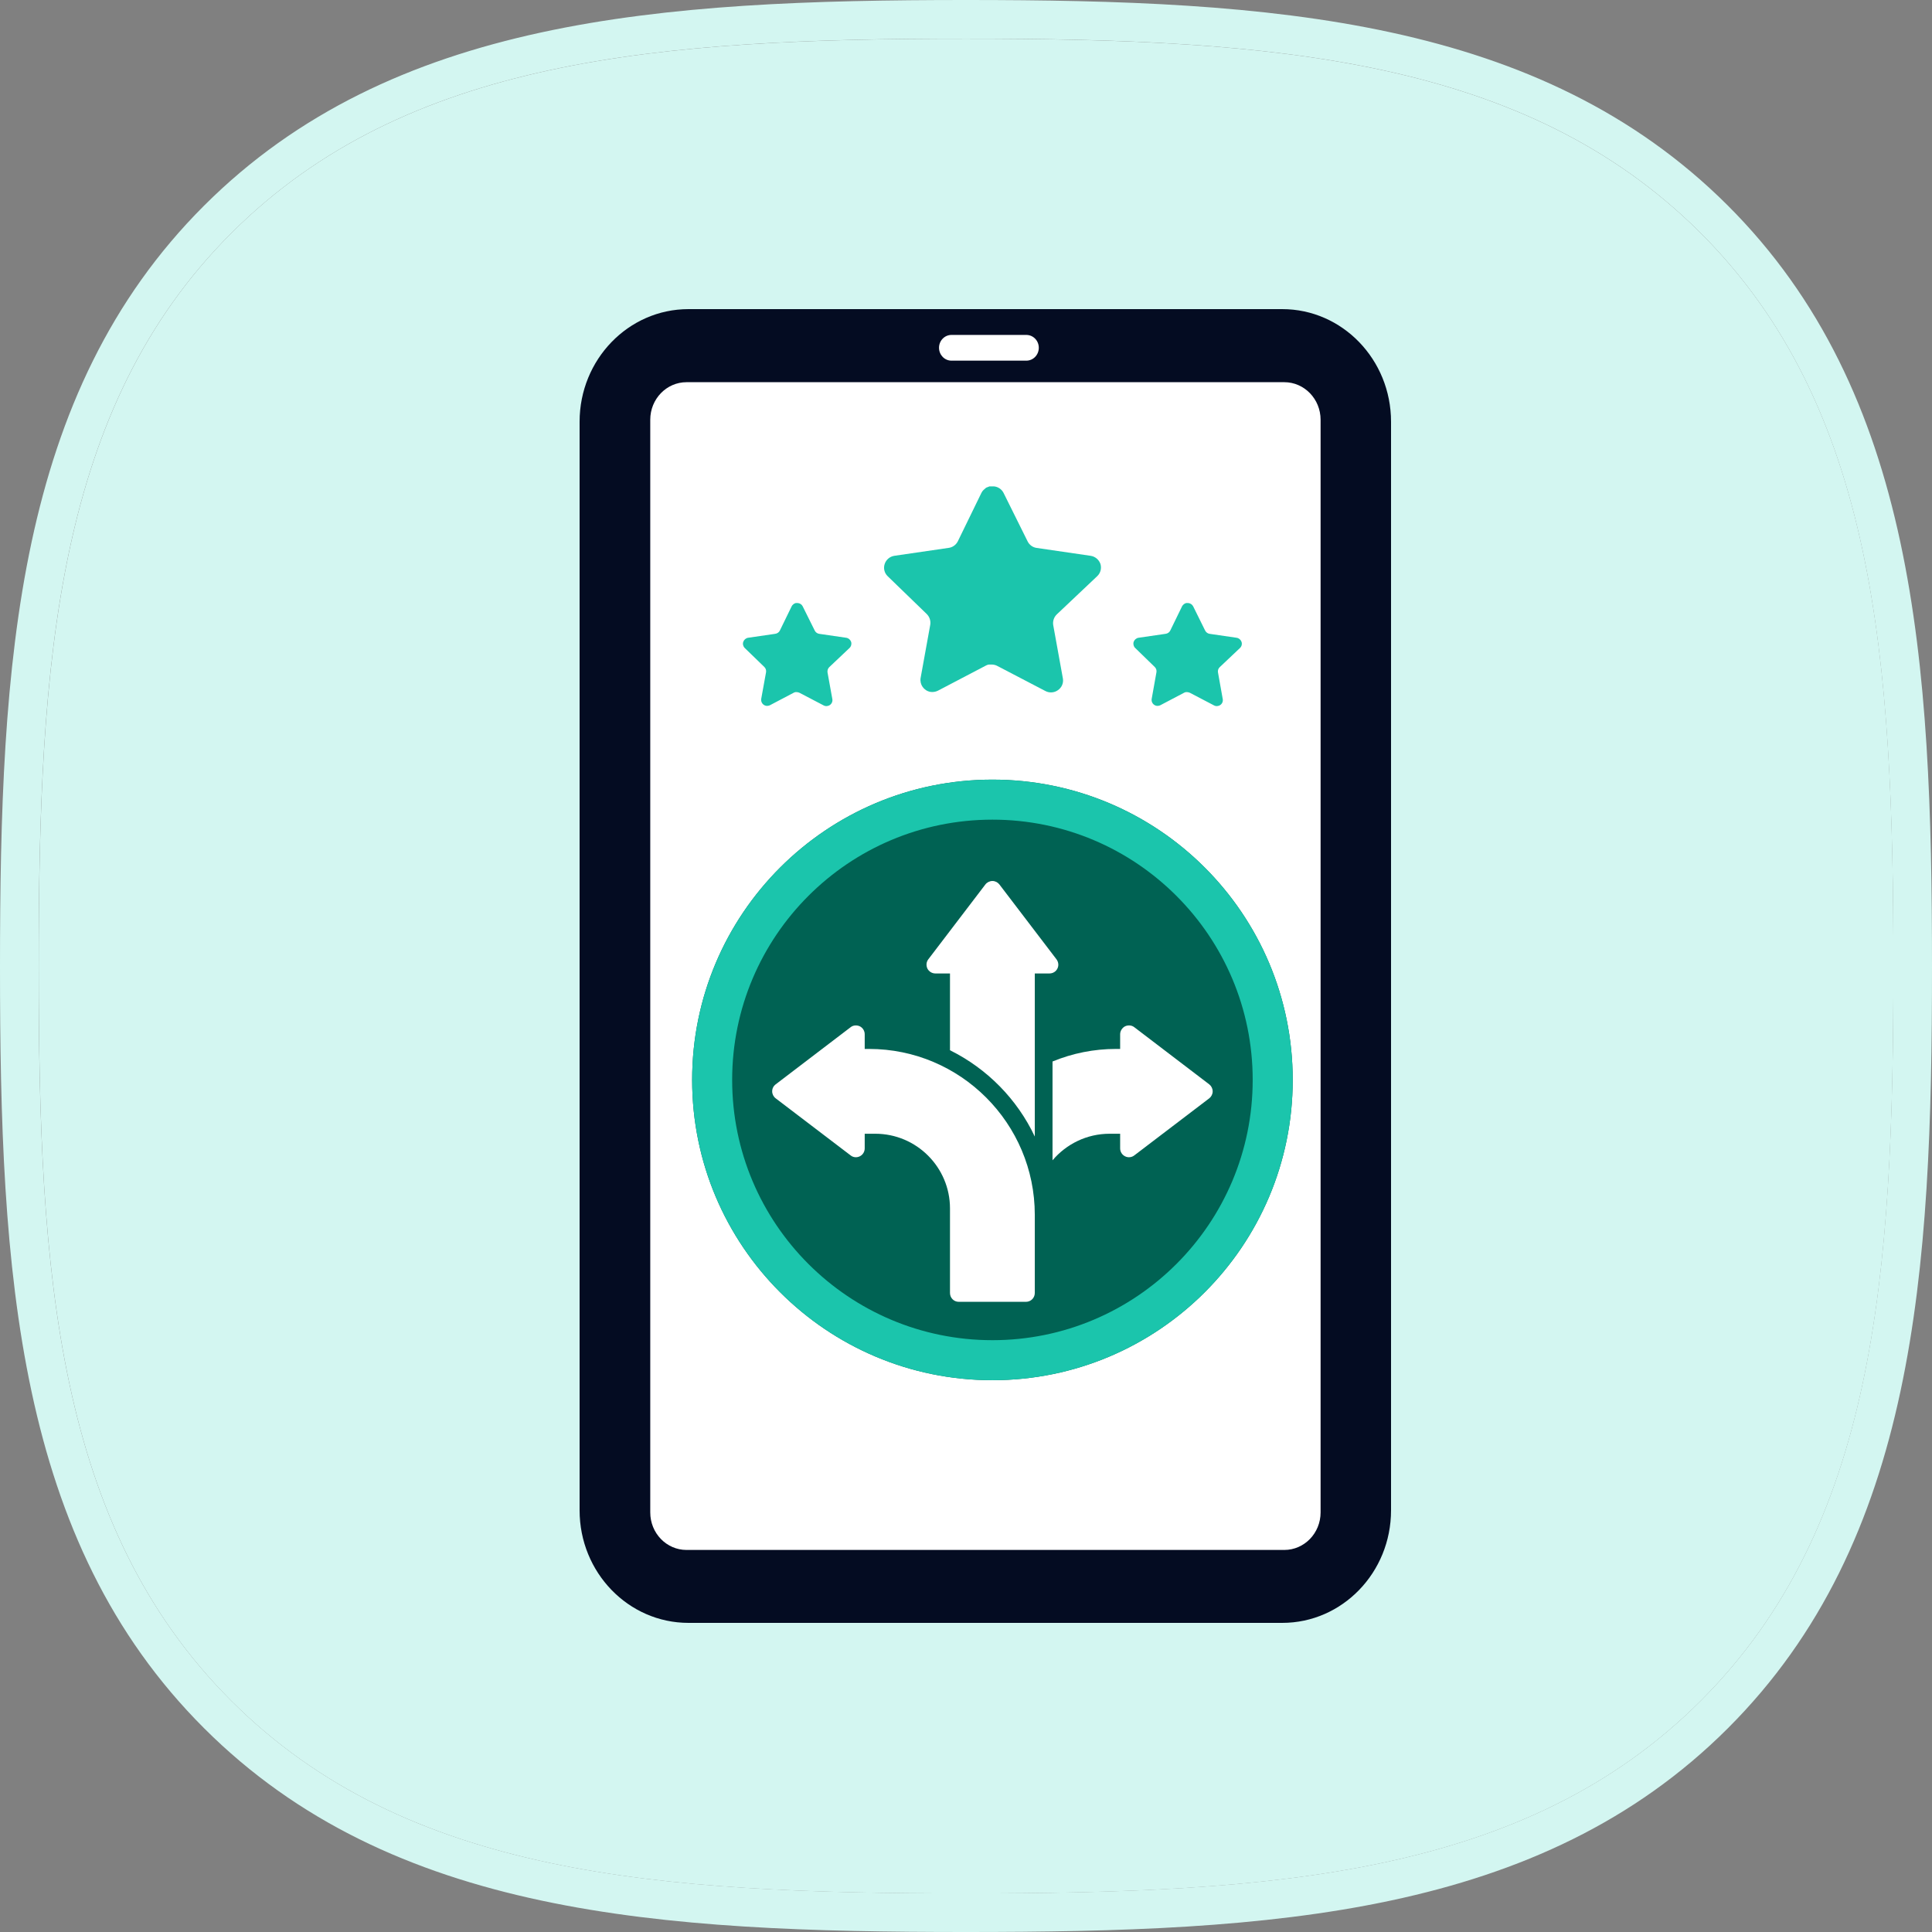 <svg width="28" height="28" viewBox="0 0 28 28" fill="none" xmlns="http://www.w3.org/2000/svg">
<rect x="0" y="0" width="28" height="28" fill="#808080" stroke="none"/>
<path fill-rule="evenodd" clip-rule="evenodd" d="M24.639 3.369C22.103 0.843 18.456 0.561 14.001 0.561C9.539 0.561 5.887 0.846 3.352 3.379C0.818 5.911 0.561 9.557 0.561 14.014C0.561 18.471 0.818 22.118 3.353 24.651C5.888 27.184 9.539 27.441 14.001 27.441C18.462 27.441 22.113 27.184 24.647 24.651C27.183 22.117 27.441 18.471 27.441 14.014C27.441 9.551 27.18 5.902 24.639 3.369Z" fill="#D3F6F1"/>
<path fill-rule="evenodd" clip-rule="evenodd" d="M25.034 2.972L25.034 2.972C27.761 5.69 28 9.581 28 14.013C28 18.44 27.764 22.327 25.043 25.046C22.322 27.766 18.43 28 14 28C9.57 28 5.678 27.765 2.957 25.046C0.235 22.328 0 18.44 0 14.013C0 9.587 0.235 5.7 2.956 2.982C5.675 0.265 9.565 0 14 0C18.429 0 22.313 0.262 25.034 2.972ZM3.353 24.65C5.888 27.184 9.539 27.44 14 27.44C18.461 27.44 22.112 27.184 24.647 24.65C27.182 22.117 27.44 18.47 27.44 14.013C27.44 9.551 27.179 5.901 24.638 3.368C22.102 0.842 18.456 0.56 14 0.56C9.538 0.56 5.887 0.846 3.352 3.379C0.817 5.911 0.56 9.557 0.56 14.013C0.56 18.47 0.817 22.117 3.353 24.65Z" fill="#D3F6F1"/>
<mask id="mask0_84_17262" style="mask-type:alpha" maskUnits="userSpaceOnUse" x="0" y="0" width="28" height="28">
<path fill-rule="evenodd" clip-rule="evenodd" d="M25.081 2.925C22.44 0.294 18.642 0 14 0C9.352 0 5.548 0.297 2.908 2.936C0.268 5.574 0 9.371 0 14.014C0 18.657 0.268 22.456 2.909 25.094C5.55 27.733 9.353 28 14 28C18.647 28 22.45 27.733 25.09 25.094C27.732 22.455 28 18.657 28 14.014C28 9.366 27.729 5.564 25.081 2.925Z" fill="white"/>
</mask>
<g mask="url(#mask0_84_17262)">
<path d="M8.4 6.112C8.4 5.211 9.107 4.48 9.978 4.48H18.583C19.454 4.48 20.16 5.211 20.16 6.112V21.889C20.16 22.79 19.454 23.52 18.583 23.52H9.978C9.107 23.52 8.4 22.79 8.4 21.889V6.112Z" fill="#040C22"/>
<path d="M9.424 6.083C9.424 5.783 9.659 5.539 9.95 5.539H18.613C18.903 5.539 19.139 5.783 19.139 6.083V21.919C19.139 22.22 18.903 22.463 18.613 22.463H9.95C9.659 22.463 9.424 22.22 9.424 21.919V6.083Z" fill="white"/>
<path d="M13.609 5.04C13.609 4.937 13.69 4.854 13.79 4.854H14.874C14.974 4.854 15.055 4.937 15.055 5.04C15.055 5.144 14.974 5.227 14.874 5.227H13.79C13.69 5.227 13.609 5.144 13.609 5.04Z" fill="white"/>
<path d="M18.735 15.651C18.735 18.054 16.787 20.003 14.383 20.003C11.98 20.003 10.031 18.054 10.031 15.651C10.031 13.247 11.98 11.299 14.383 11.299C16.787 11.299 18.735 13.247 18.735 15.651Z" fill="#006253"/>
<path fill-rule="evenodd" clip-rule="evenodd" d="M14.383 19.423C16.466 19.423 18.155 17.734 18.155 15.651C18.155 13.568 16.466 11.879 14.383 11.879C12.3 11.879 10.611 13.568 10.611 15.651C10.611 17.734 12.3 19.423 14.383 19.423ZM14.383 20.003C16.787 20.003 18.735 18.054 18.735 15.651C18.735 13.247 16.787 11.299 14.383 11.299C11.98 11.299 10.031 13.247 10.031 15.651C10.031 18.054 11.98 20.003 14.383 20.003Z" fill="#1BC5AC"/>
<g clip-path="url(#clip0_84_17262)">
<path d="M15.325 14.037C15.303 14.082 15.258 14.108 15.21 14.108H14.997V16.472C14.741 15.929 14.305 15.487 13.768 15.221V14.108H13.556C13.507 14.108 13.463 14.08 13.441 14.038C13.42 13.993 13.424 13.942 13.453 13.904L14.281 12.818C14.305 12.787 14.344 12.768 14.383 12.768C14.423 12.768 14.46 12.787 14.484 12.818L15.312 13.904C15.34 13.942 15.347 13.993 15.325 14.037Z" fill="white"/>
<path d="M17.575 15.817C17.575 15.856 17.556 15.894 17.525 15.918L16.439 16.745C16.401 16.775 16.348 16.78 16.305 16.758C16.261 16.736 16.234 16.692 16.234 16.643V16.431H16.082C15.751 16.431 15.454 16.58 15.254 16.816V15.384C15.542 15.265 15.854 15.202 16.173 15.202H16.234V14.989C16.234 14.941 16.263 14.896 16.305 14.874C16.349 14.854 16.401 14.857 16.439 14.887L17.525 15.715C17.556 15.74 17.575 15.776 17.575 15.817Z" fill="white"/>
<path d="M14.997 17.606V18.739C14.997 18.81 14.94 18.867 14.869 18.867H13.895C13.824 18.867 13.768 18.81 13.768 18.739V17.514C13.768 16.917 13.283 16.431 12.685 16.431H12.532V16.643C12.532 16.692 12.505 16.736 12.461 16.758C12.417 16.78 12.365 16.775 12.328 16.745L11.242 15.918C11.21 15.894 11.191 15.856 11.191 15.817C11.191 15.776 11.209 15.74 11.242 15.715L12.328 14.887C12.365 14.857 12.419 14.854 12.461 14.874C12.505 14.896 12.532 14.941 12.532 14.989V15.202H12.595C13.92 15.202 14.997 16.281 14.997 17.606Z" fill="white"/>
</g>
<path d="M15.314 8.906C15.274 8.946 15.255 9.003 15.264 9.059L15.404 9.832C15.416 9.898 15.388 9.964 15.333 10.002C15.279 10.041 15.208 10.046 15.149 10.014L14.453 9.651C14.429 9.638 14.402 9.632 14.375 9.631H14.332C14.317 9.633 14.303 9.638 14.29 9.645L13.593 10.01C13.559 10.027 13.52 10.033 13.482 10.027C13.389 10.009 13.327 9.921 13.342 9.827L13.482 9.054C13.491 8.998 13.472 8.94 13.432 8.9L12.864 8.35C12.817 8.304 12.8 8.235 12.822 8.172C12.843 8.11 12.897 8.065 12.962 8.055L13.743 7.941C13.802 7.935 13.854 7.899 13.881 7.846L14.225 7.14C14.233 7.124 14.244 7.11 14.257 7.098L14.271 7.087C14.278 7.078 14.287 7.072 14.296 7.066L14.313 7.06L14.34 7.049H14.406C14.465 7.055 14.517 7.09 14.544 7.143L14.893 7.846C14.918 7.897 14.967 7.933 15.024 7.941L15.805 8.055C15.871 8.064 15.926 8.11 15.948 8.172C15.968 8.236 15.95 8.305 15.902 8.35L15.314 8.906Z" fill="#1BC5AC"/>
<path d="M12.018 9.669C11.998 9.689 11.989 9.717 11.993 9.745L12.063 10.132C12.069 10.165 12.055 10.198 12.028 10.217C12.001 10.236 11.965 10.239 11.936 10.223L11.588 10.041C11.576 10.035 11.562 10.032 11.549 10.031H11.527C11.52 10.032 11.513 10.035 11.506 10.038L11.158 10.221C11.141 10.229 11.121 10.232 11.102 10.229C11.056 10.22 11.025 10.176 11.032 10.129L11.102 9.743C11.107 9.715 11.098 9.686 11.077 9.666L10.793 9.391C10.77 9.368 10.761 9.333 10.772 9.302C10.783 9.271 10.81 9.248 10.842 9.243L11.233 9.186C11.262 9.183 11.289 9.165 11.302 9.139L11.474 8.786C11.478 8.778 11.483 8.771 11.49 8.765L11.497 8.759C11.5 8.755 11.505 8.752 11.509 8.749L11.518 8.746L11.531 8.74H11.564C11.594 8.743 11.62 8.761 11.633 8.787L11.808 9.139C11.82 9.164 11.845 9.182 11.873 9.186L12.264 9.243C12.297 9.248 12.324 9.271 12.335 9.302C12.345 9.334 12.336 9.368 12.312 9.391L12.018 9.669Z" fill="#1BC5AC"/>
<path d="M17.677 9.669C17.656 9.689 17.647 9.717 17.652 9.745L17.721 10.132C17.727 10.165 17.713 10.198 17.686 10.217C17.659 10.236 17.623 10.239 17.594 10.223L17.246 10.041C17.234 10.035 17.221 10.032 17.207 10.031H17.186C17.178 10.032 17.171 10.035 17.164 10.038L16.816 10.221C16.799 10.229 16.779 10.232 16.76 10.229C16.714 10.22 16.683 10.176 16.691 10.129L16.76 9.743C16.765 9.715 16.756 9.686 16.735 9.666L16.452 9.391C16.428 9.368 16.42 9.333 16.43 9.302C16.441 9.271 16.468 9.248 16.5 9.243L16.891 9.186C16.921 9.183 16.947 9.165 16.96 9.139L17.132 8.786C17.136 8.778 17.142 8.771 17.148 8.765L17.155 8.759C17.159 8.755 17.163 8.752 17.168 8.749L17.176 8.746L17.189 8.74H17.223C17.252 8.743 17.278 8.761 17.292 8.787L17.466 9.139C17.479 9.164 17.503 9.182 17.531 9.186L17.922 9.243C17.955 9.248 17.982 9.271 17.993 9.302C18.004 9.334 17.995 9.368 17.971 9.391L17.677 9.669Z" fill="#1BC5AC"/>
</g>
<defs>
<clipPath id="clip0_84_17262">
<rect width="6.383" height="6.383" fill="white" transform="translate(11.191 12.625)"/>
</clipPath>
</defs>
</svg>
